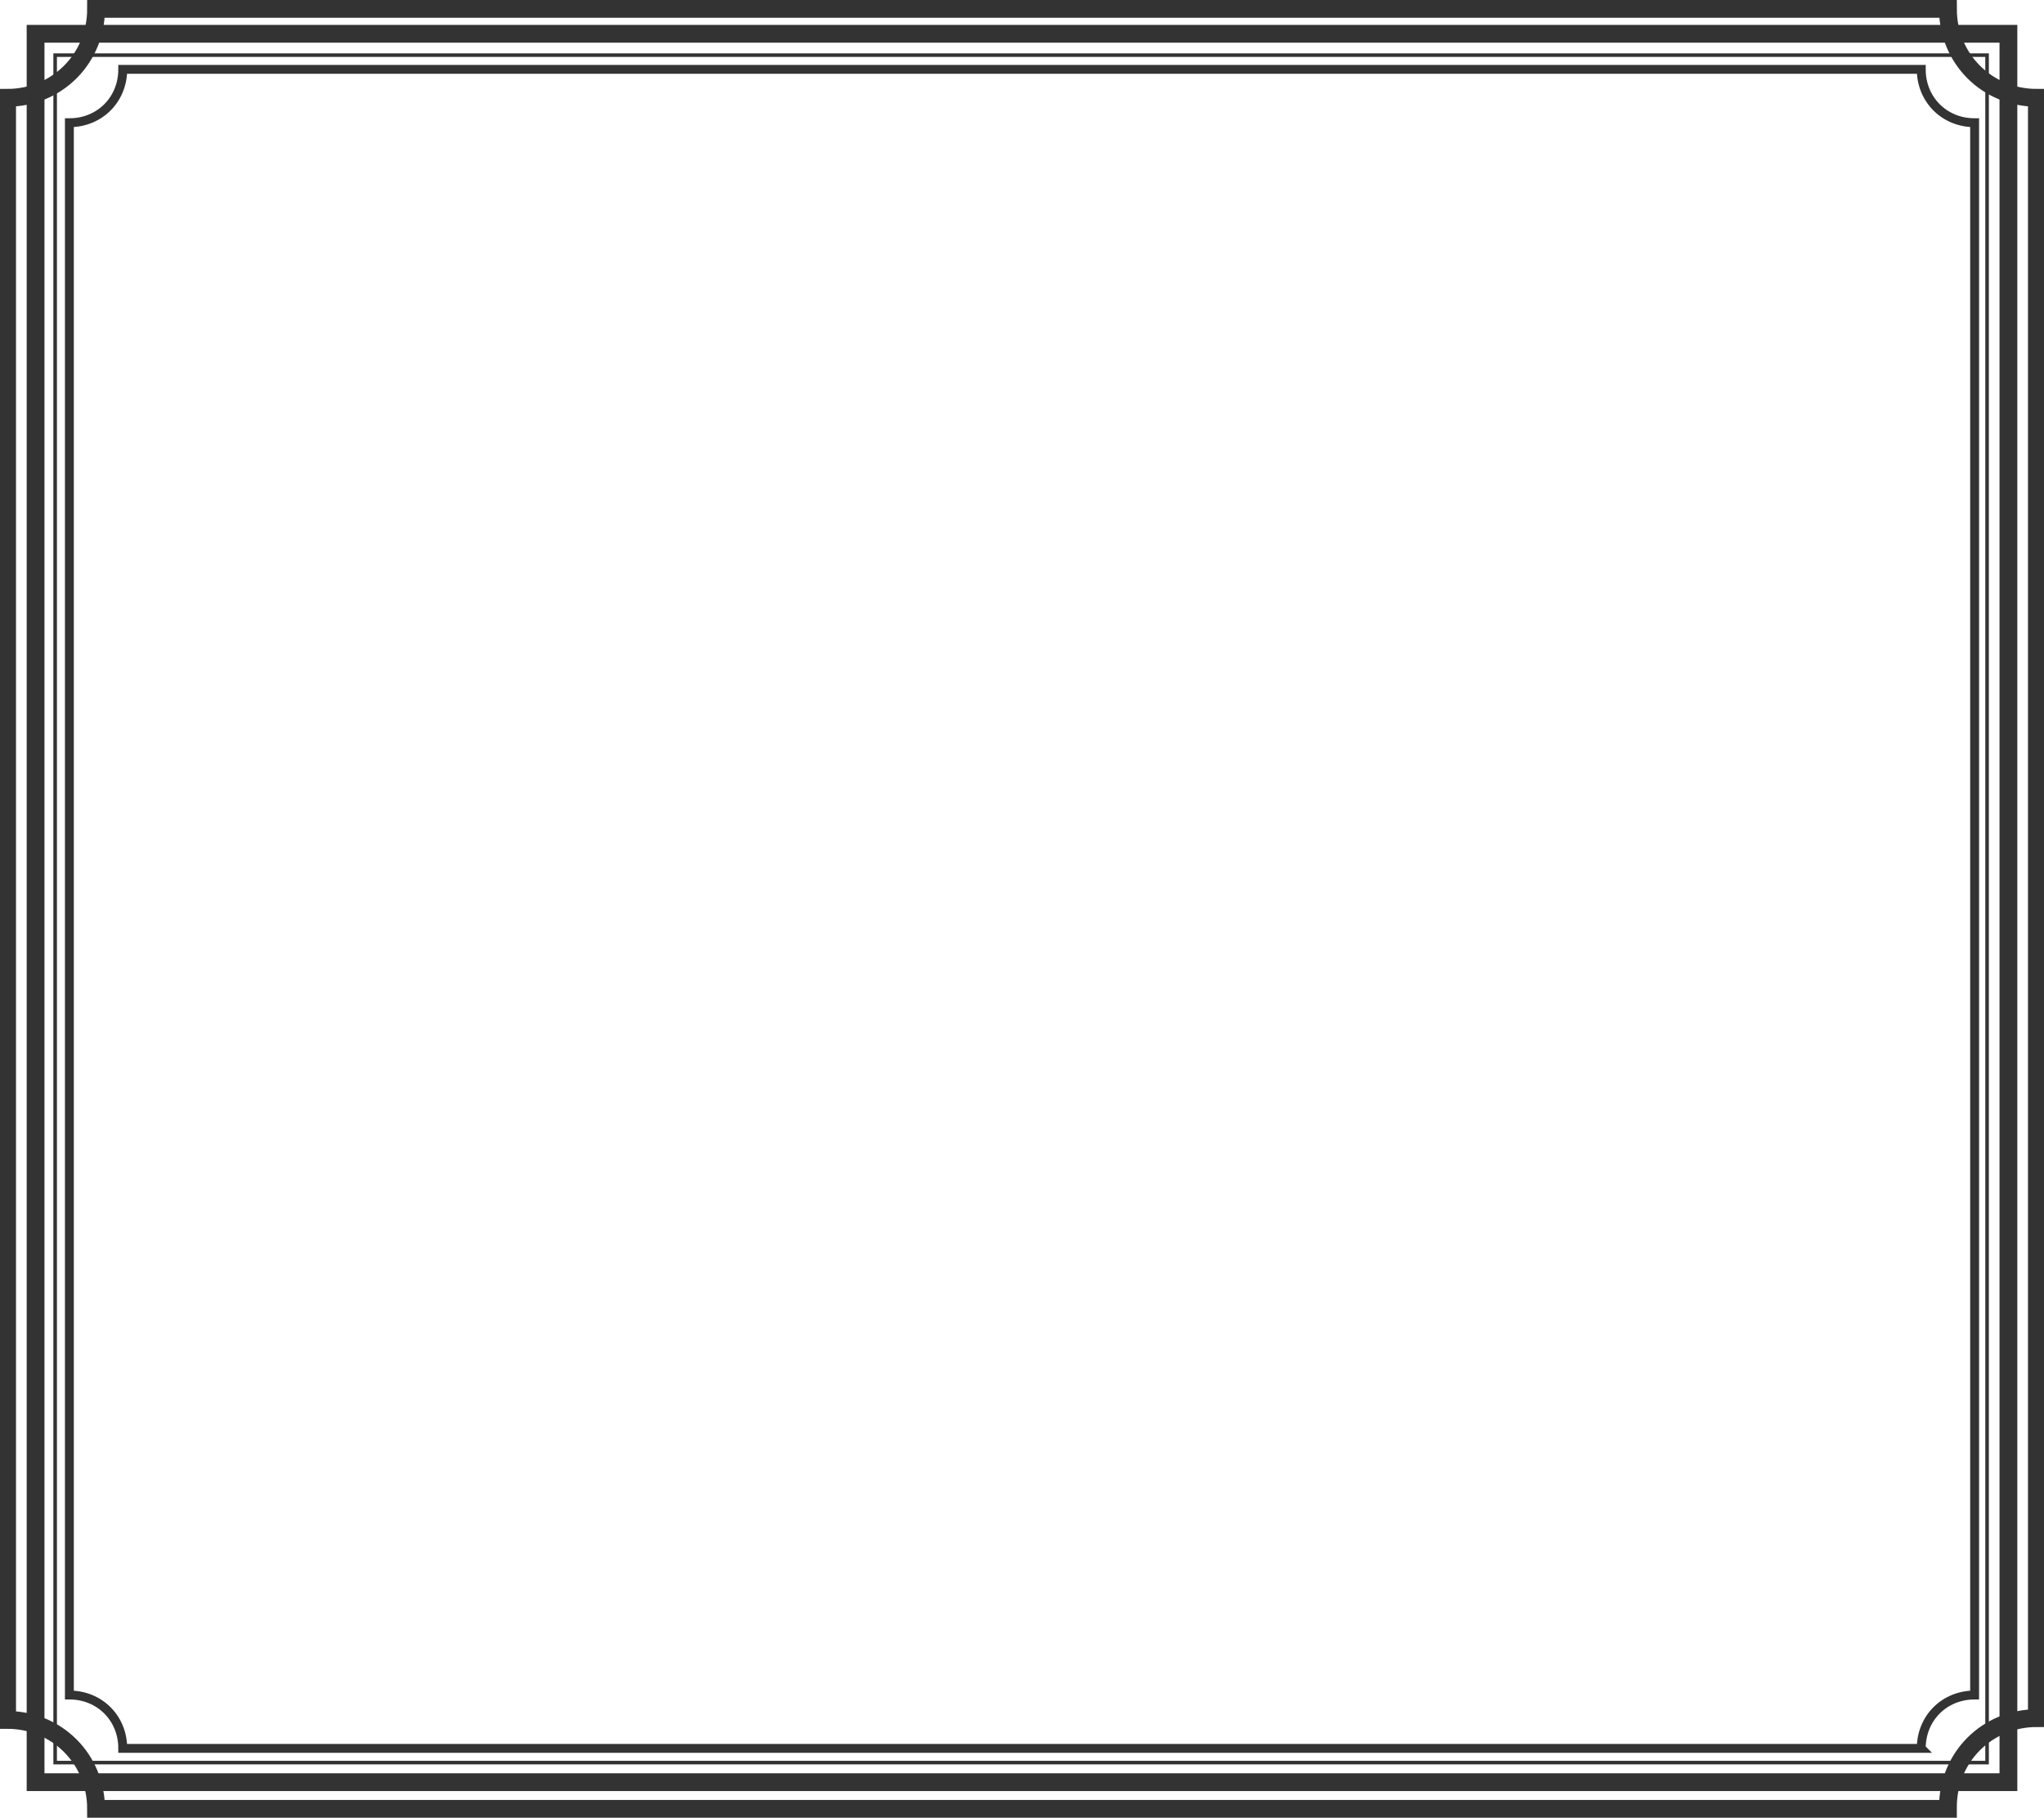 <?xml version="1.0" encoding="UTF-8"?>
<svg xmlns="http://www.w3.org/2000/svg" version="1.1" viewBox="0 0 114.9 102.2">
  <!-- Generator: Adobe Illustrator 29.0.1, SVG Export Plug-In . SVG Version: 2.1.0 Build 192)  -->
  <defs>
    <style>
      .st0 {
        fill: #231f20;
      }

      .st1 {
        display: none;
      }

      .st2 {
        stroke-width: .5px;
      }

      .st2, .st3, .st4 {
        fill: none;
        stroke: #333;
        stroke-miterlimit: 10;
      }

      .st5 {
        opacity: .5;
      }

      .st4 {
        stroke-width: .2px;
      }
    </style>
  </defs>
  <g id="Layer_1" class="st1">
    <g id="Layer_2" class="st5">
      <g id="Layer_1-2">
        <path class="st0" d="M113,81.9c-.5-4.1-.7-8.2-.6-12.3.3,3.8.8,7.7,1.6,11.4-.4.3-.7.5-1,.8M112.8,87l-.2,2.3c-.4-1.2-.8-2.2-.8-2.3-.2-.9,0-1.8.3-2.6.2.9.4,1.7.7,2.6M107.4,100.8h-3.6c6.8-2.8,8-7.9,8.2-10.9.2.5.3,1,.4,1.5l-.5,5.7c-1.1.4-3.9,1.6-4.4,3.7M3,97.1l-.5-5.7c0-.5.2-1,.4-1.5,0,1.2.2,2.4.6,3.5.8,2.4,2.8,5.5,7.5,7.4h-3.6c-.5-2.1-3.3-3.3-4.4-3.7M3.2,86.9c0,0-.5,1.1-.9,2.3l-.2-2.3c.3-.9.5-1.7.7-2.6.4.8.6,1.7.4,2.6M.9,81.1c.8-3.8,1.4-7.6,1.6-11.4.1,4.1,0,8.2-.6,12.3-.3-.3-.6-.6-1-.8M1.9,20.3c.5,4.1.7,8.2.6,12.3-.3-3.8-.8-7.7-1.6-11.4.4-.3.7-.5,1-.8M2.1,15.2l.2-2.3c.4,1.2.8,2.2.8,2.3.2.9,0,1.8-.3,2.6-.2-.9-.4-1.7-.7-2.6M7.5,1.4h3.6C4.3,4.1,3,9.3,3,12.3c-.2-.5-.3-1-.4-1.5l.5-5.7c1.1-.4,3.9-1.6,4.4-3.7M111.8,5.1l.5,5.7c0,.5-.2,1-.4,1.5,0-1.2-.2-2.4-.6-3.5-.8-2.4-2.8-5.5-7.5-7.4h3.6c.5,2.1,3.3,3.3,4.4,3.7M111.7,15.3c0,0,.5-1.1.9-2.3l.2,2.3c-.3.9-.5,1.7-.7,2.6-.4-.8-.6-1.7-.4-2.6M114,21.1c-.8,3.8-1.4,7.6-1.6,11.4-.1-4.1,0-8.2.6-12.3.3.3.6.6,1,.8M111,87.2s.2.4.4,1c.2,1.7,0,3.4-.5,5-1.2,3.5-4.2,6.1-8.5,7.5H12.5c-9.4-3.1-9.3-10.3-9.1-12.5.2-.7.4-1.1.5-1.1.3-1.4,0-2.8-.9-3.9,1.4-7.6.7-17.2.7-17.6v-29c0-.5.7-10.1-.6-17.7.8-1.1,1.2-2.6.8-4,0,0-.2-.4-.4-1-.2-1.7,0-3.4.5-5,1.2-3.5,4.2-6.1,8.5-7.5h89.8c9.4,3.1,9.3,10.3,9.1,12.5-.2.6-.4,1.1-.4,1.1-.3,1.4,0,2.8.8,3.9-1.4,7.6-.7,17.2-.6,17.6v29c0,.5-.7,10.1.7,17.7-.8,1.1-1.2,2.6-.8,4M112.6,61.8v-17.4c.3-5.1,1.1-19.5,2.3-23.4v-.3c0,0-.2-.2-.2-.2-.6-.4-1.1-.8-1.5-1.3.2-1.3.6-2.6,1-3.8h0c0-.1-1-11.4-1-11.4h-.5c-1-.4-4-1.7-4-3.3V0H6.2v.7c0,1.7-2.9,2.9-4,3.3h-.4c0,.1-1,11.4-1,11.4h0c.4,1.4.8,2.7,1,4-.5.5-1,.9-1.5,1.3l-.2.2v.3c1.3,3.8,2,18.2,2.3,23.3v17.4c-.3,5.1-1.1,15.5-2.3,19.4v.3c0,0,.2.2.2.2.5.4,1,.8,1.5,1.3-.2,1.3-.6,2.6-1,3.8h0c0,.1,1,11.4,1,11.4h.4c1.1.5,4,1.7,4,3.4v.7h102.5v-.7c0-1.7,2.9-2.9,4-3.3h.4c0-.1,1-11.4,1-11.4h0c-.4-1.4-.7-2.7-.9-4,.4-.5,1-.9,1.5-1.3l.2-.2v-.3c-1.3-3.8-2-14.2-2.3-19.3"/>
      </g>
    </g>
  </g>
  <g id="Layer_21" data-name="Layer_2">
    <g>
      <rect class="st3" x="2" y="1.9" width="110.9" height="98.3"/>
      <path class="st3" d="M109.5,101.7H5.4c0-2.8-2.2-5-5-5V5.5c2.8,0,5-2.2,5-5h104.1c0,2.8,2.2,5,5,5v91.1c-2.8,0-5,2.2-5,5Z"/>
      <path class="st2" d="M108,98.3H6.9c0-1.7-1.3-3-3-3V6.9c1.7,0,3-1.3,3-3h101.1c0,1.7,1.3,3,3,3v88.4c-1.7,0-3,1.3-3,3Z"/>
      <rect class="st4" x="3.1" y="3.1" width="108.6" height="96"/>
    </g>
  </g>
</svg>
